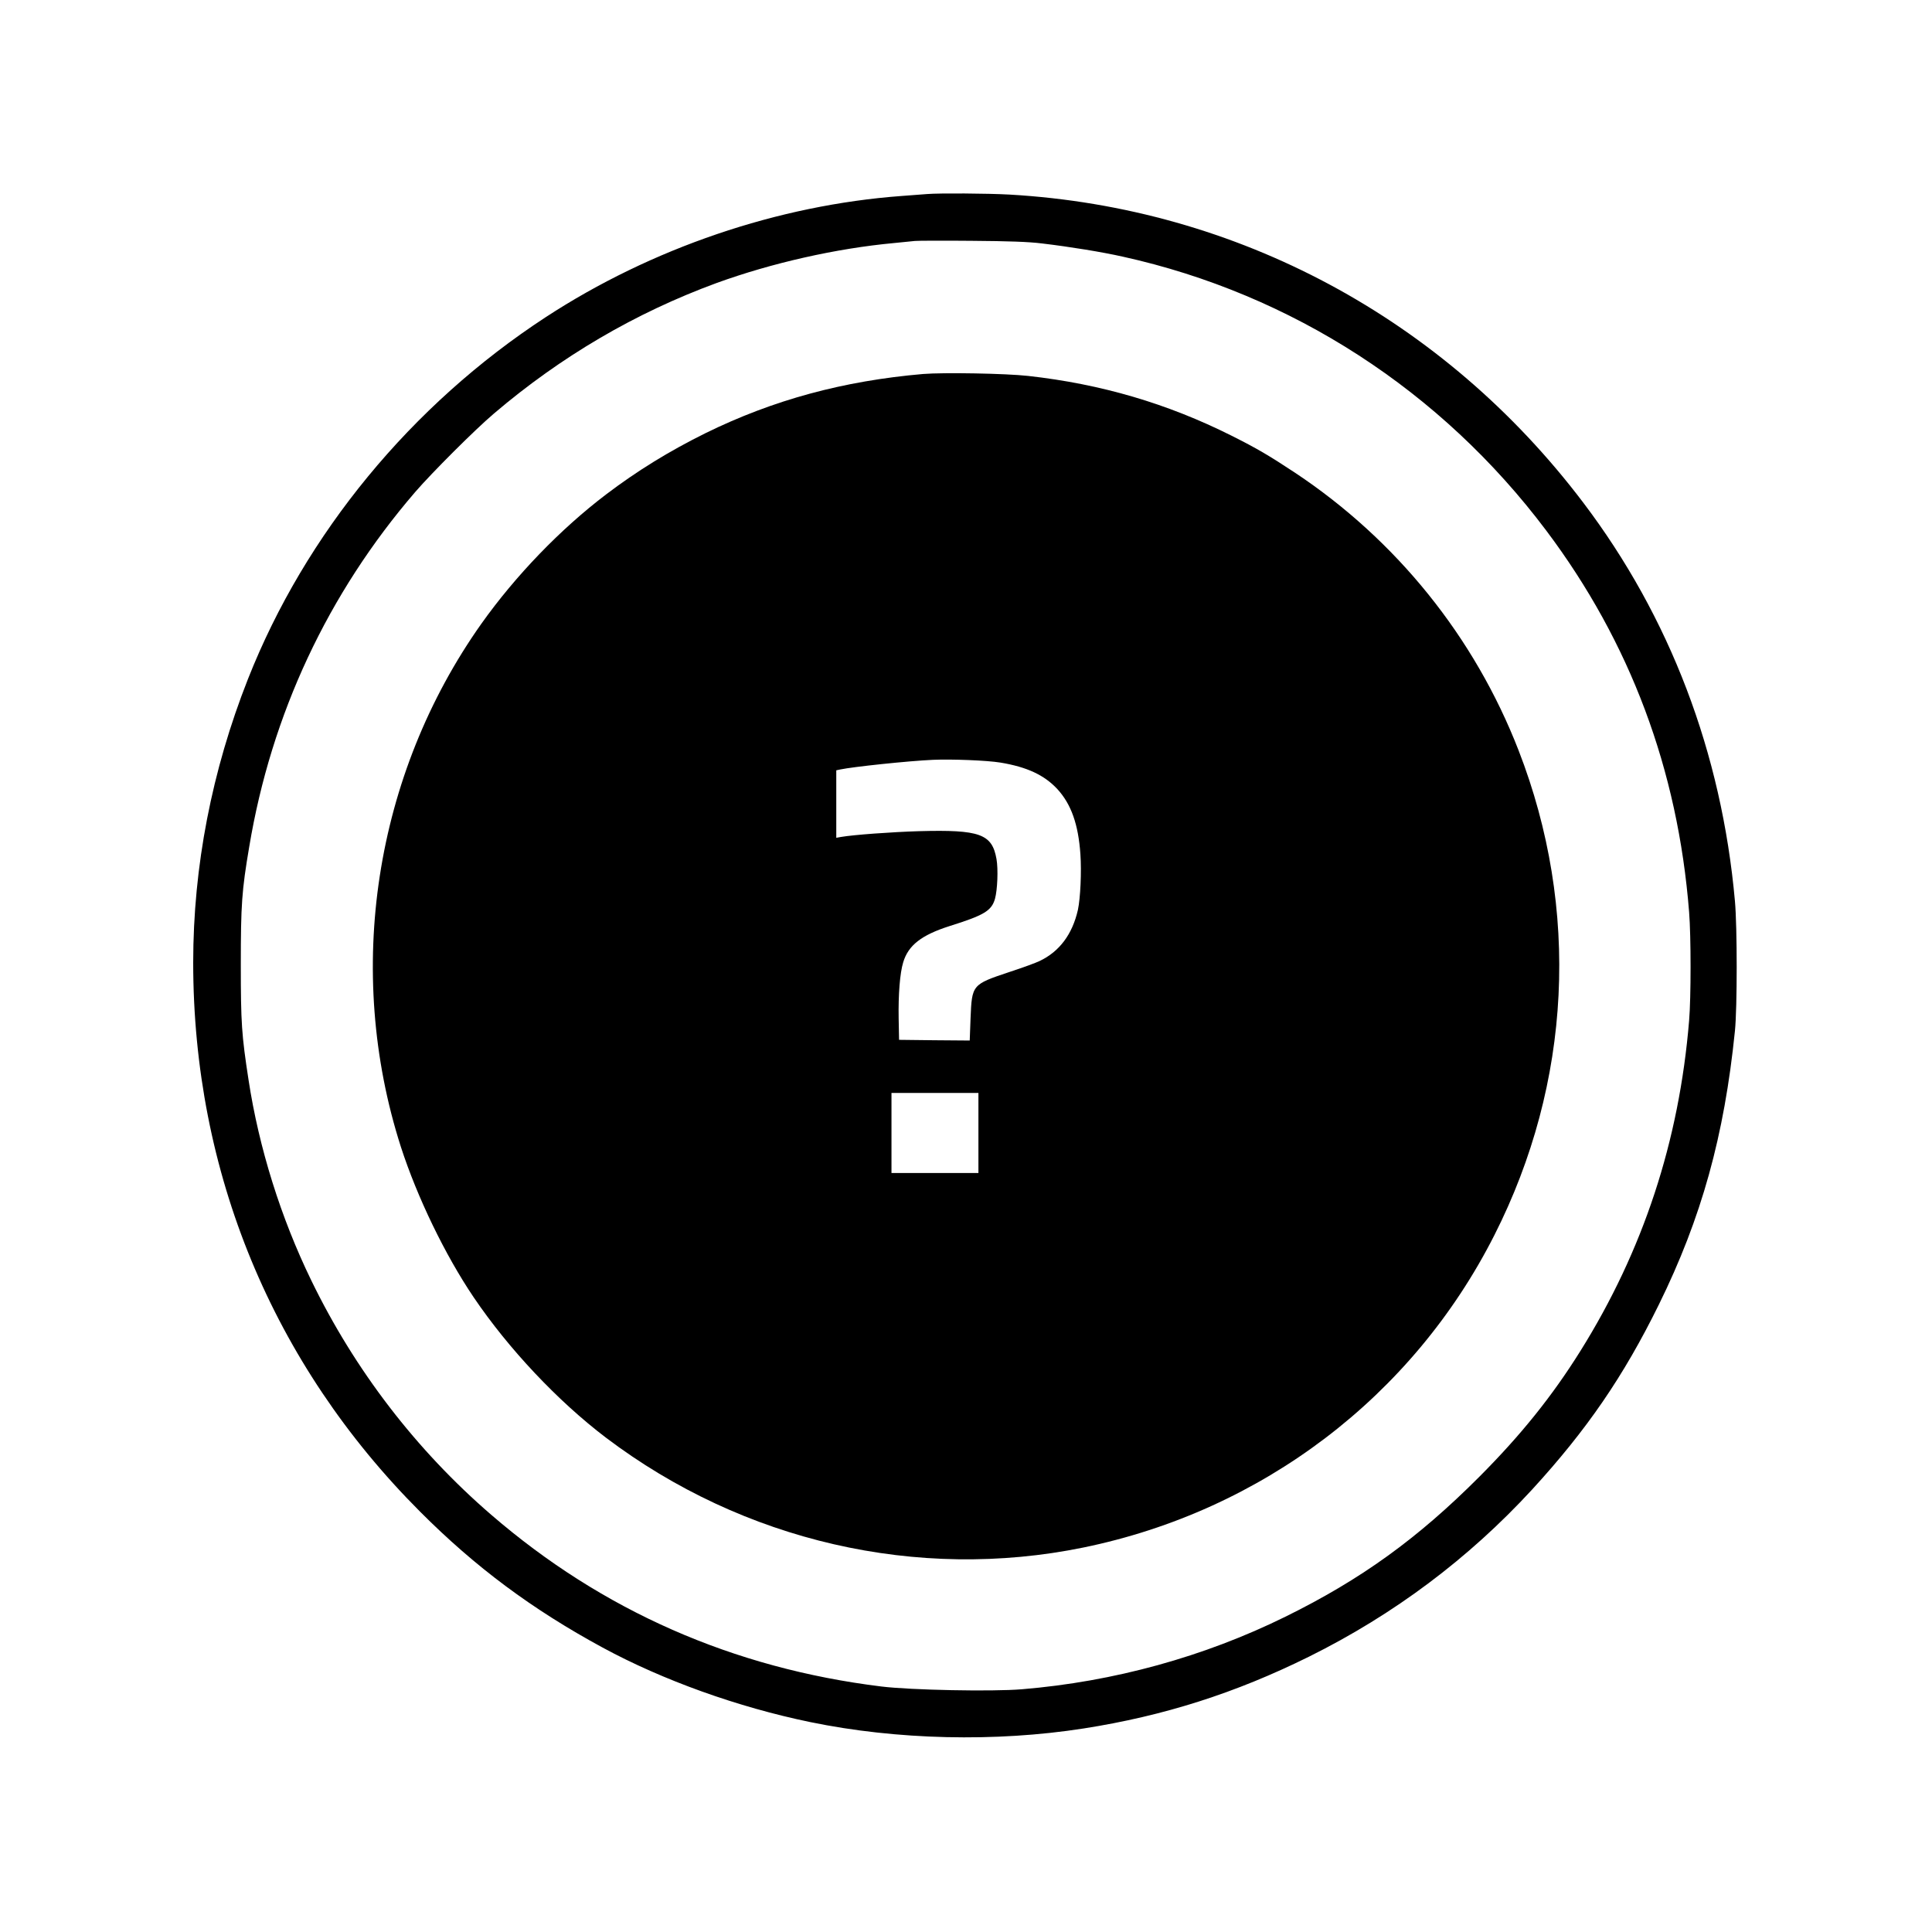 <?xml version="1.0" standalone="no"?>
<!DOCTYPE svg PUBLIC "-//W3C//DTD SVG 20010904//EN"
 "http://www.w3.org/TR/2001/REC-SVG-20010904/DTD/svg10.dtd">
<svg version="1.0" xmlns="http://www.w3.org/2000/svg"
 width="1400pt" height="1400pt" viewBox="0 0 1400 1400"
 preserveAspectRatio="xMidYMid meet">

<g transform="translate(0,1400) scale(0.1,-0.1)"
fill="#000000" stroke="none">
<path d="M6720 12594 c-19 -2 -102 -8 -185 -14 -897 -66 -1814 -378 -2580
-878 -974 -636 -1742 -1569 -2158 -2622 -262 -664 -397 -1359 -397 -2055 0
-1518 574 -2908 1645 -3980 399 -400 811 -707 1322 -984 437 -237 981 -432
1505 -540 626 -129 1341 -146 1981 -46 581 91 1099 256 1632 520 615 305 1157
711 1617 1211 397 433 663 821 918 1339 310 629 475 1225 552 1985 17 167 17
753 0 940 -96 1074 -471 2059 -1100 2889 -1009 1332 -2506 2136 -4156 2231
-163 9 -511 11 -596 4z m830 -358 c209 -25 435 -62 587 -96 1225 -271 2307
-972 3068 -1985 608 -809 954 -1733 1035 -2765 14 -175 14 -619 0 -785 -72
-875 -333 -1667 -788 -2395 -205 -328 -432 -610 -732 -911 -447 -448 -857
-744 -1405 -1014 -590 -291 -1244 -471 -1910 -526 -215 -18 -806 -6 -1018 20
-1074 132 -2022 549 -2827 1244 -544 469 -989 1049 -1304 1698 -221 454 -380
962 -455 1454 -50 325 -56 411 -56 835 0 434 7 536 61 854 160 960 570 1836
1203 2571 120 139 433 452 571 569 485 413 1024 729 1612 945 399 145 867 251
1288 290 63 6 131 13 150 15 19 2 204 3 410 1 270 -2 413 -7 510 -19z"/>
<path d="M6690 11290 c-579 -50 -1087 -188 -1576 -428 -263 -130 -497 -274
-721 -444 -332 -252 -657 -589 -905 -938 -775 -1095 -993 -2513 -583 -3791
118 -364 319 -781 527 -1089 253 -374 610 -753 959 -1018 994 -752 2257 -1042
3459 -796 1297 266 2387 1095 2979 2264 559 1103 622 2363 175 3513 -319 821
-885 1523 -1619 2011 -194 128 -276 176 -461 269 -465 233 -944 374 -1474 433
-161 18 -613 26 -760 14z m560 -2816 c192 -32 317 -90 412 -192 100 -109 152
-255 167 -472 9 -128 0 -318 -18 -403 -40 -177 -134 -303 -278 -371 -26 -13
-125 -49 -220 -80 -269 -90 -270 -91 -280 -335 l-6 -161 -256 2 -256 3 -3 155
c-3 173 9 329 33 407 37 123 132 197 335 262 252 79 305 111 330 198 18 65 24
214 11 288 -32 182 -120 214 -561 202 -199 -6 -474 -26 -567 -42 l-33 -6 0
245 0 244 28 6 c95 20 494 62 672 70 136 6 393 -4 490 -20z m-160 -2684 l0
-290 -315 0 -315 0 0 290 0 290 315 0 315 0 0 -290z"/>
</g>
</svg>

